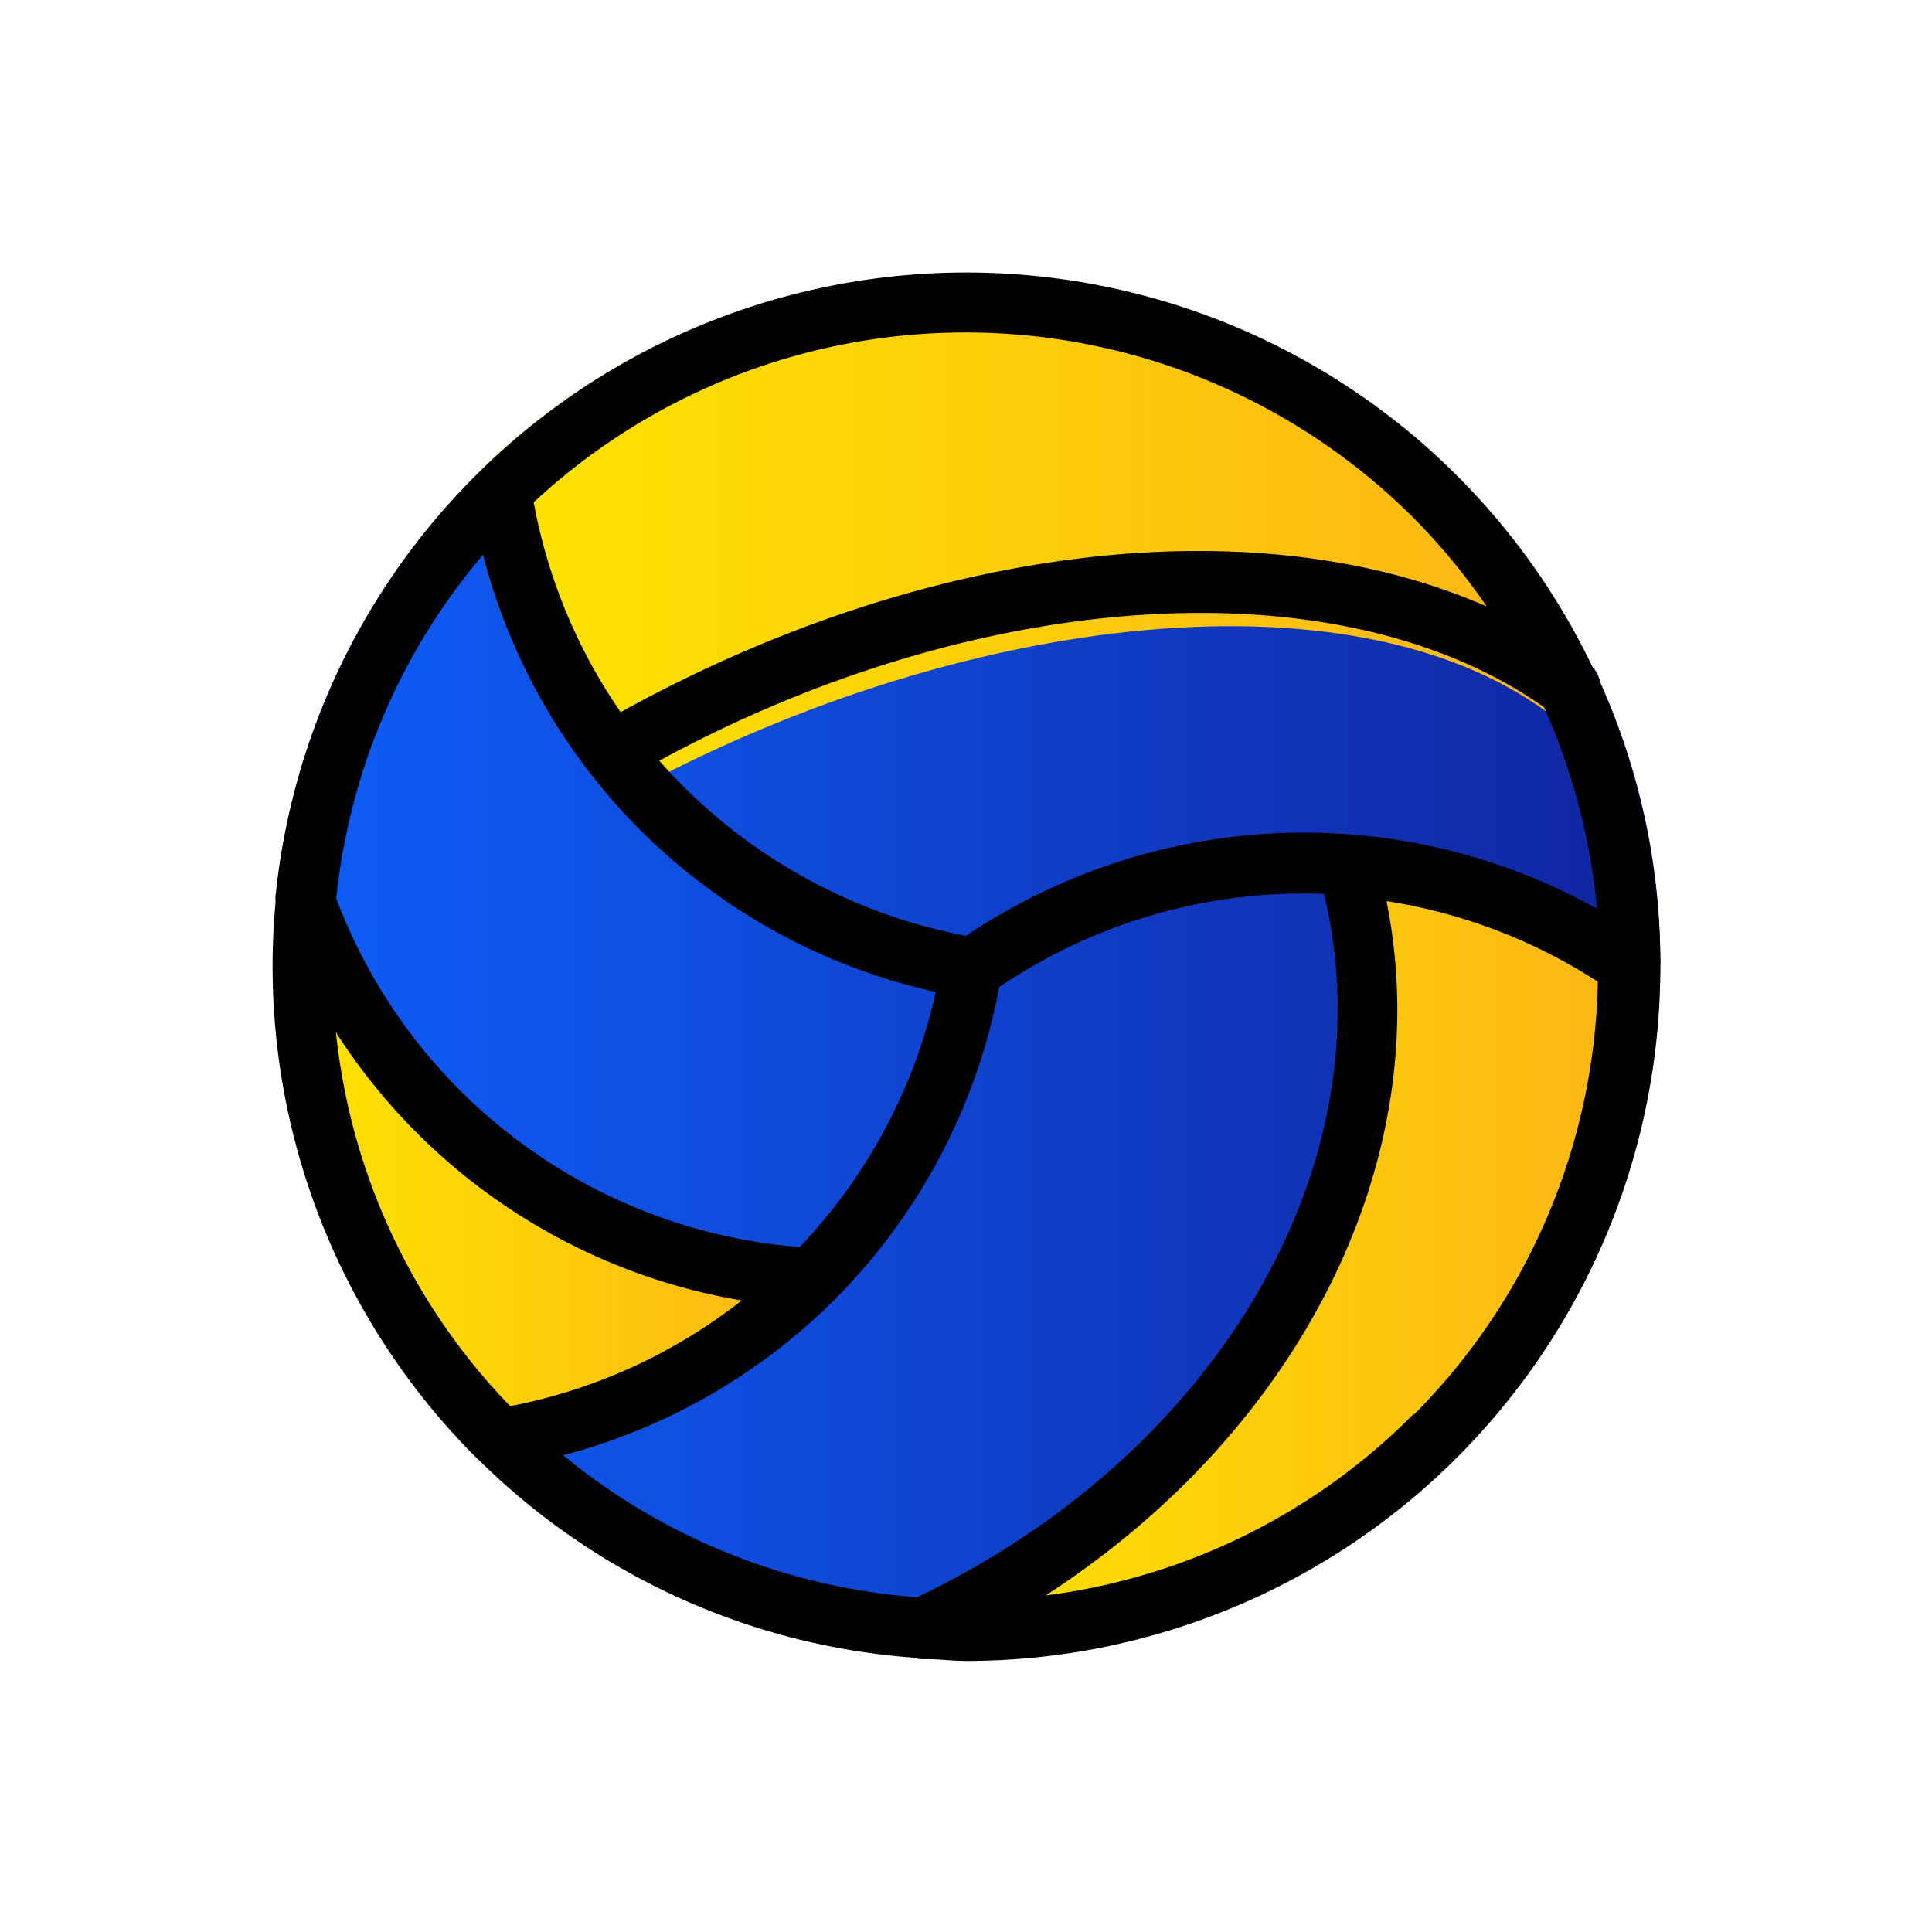 <?xml version="1.0" encoding="UTF-8" standalone="no"?> <svg xmlns="http://www.w3.org/2000/svg" xmlns:xlink="http://www.w3.org/1999/xlink" viewBox="0 0 64 64"><defs><style>.cls-1{fill:url(#linear-gradient);}.cls-2{fill:url(#linear-gradient-2);}.cls-3{fill:url(#linear-gradient-3);}.cls-4{fill:url(#linear-gradient-4);}</style><linearGradient id="linear-gradient" x1="9.1" y1="35.12" x2="54.99" y2="35.12" gradientUnits="userSpaceOnUse"><stop offset="0" stop-color="#0e5df8"/><stop offset="0.31" stop-color="#0f4ee0"/><stop offset="0.96" stop-color="#1026a3"/><stop offset="1" stop-color="#10249f"/></linearGradient><linearGradient id="linear-gradient-2" x1="15.62" y1="17.74" x2="52.99" y2="17.74" gradientUnits="userSpaceOnUse"><stop offset="0" stop-color="#ffe500"/><stop offset="1" stop-color="#fcb415"/></linearGradient><linearGradient id="linear-gradient-3" x1="29.54" y1="41.31" x2="54.99" y2="41.31" xlink:href="#linear-gradient-2"/><linearGradient id="linear-gradient-4" x1="9.02" y1="38.76" x2="27.92" y2="38.76" xlink:href="#linear-gradient-2"/></defs><title>1</title><g id="Layer_28" data-name="Layer 28"><path class="cls-1" d="M55,31.73v0a22.6,22.6,0,0,0-2-9.15.14.14,0,0,0,0-.06l-.1-.24a1,1,0,0,0-.26-.28,17.16,17.16,0,0,0-3.29-1.89c-7.61-3.35-18.59-2.1-28.71,3.5a17.62,17.62,0,0,1-2.88-7c0-.16-.06-.33-.09-.5a1,1,0,0,0-1.14-.84,1.1,1.1,0,0,0-.48.21s0,0,0,0l-.21.2A22.81,22.81,0,0,0,9.15,29.56s0,0,0,0a.72.72,0,0,0,0,.36.75.75,0,0,0,0,.26,19.24,19.24,0,0,0,2,4h0a19.9,19.9,0,0,0,13.45,8.89,18.07,18.07,0,0,1-7.68,3.5l-.51.09a1,1,0,0,0-.83,1.14,1.06,1.06,0,0,0,.21.47.75.75,0,0,0,.16.15,22.69,22.69,0,0,0,14.3,6.47h0a1,1,0,0,0,.3.05h.16a1.34,1.34,0,0,0,.26-.09,30.73,30.73,0,0,0,3.71-2c8.48-5.49,13-14.51,11.31-23a17.77,17.77,0,0,1,7,2.68,4.43,4.43,0,0,1,.46.29,1,1,0,0,0,1.39-.26,1,1,0,0,0,.16-.37h0C55,32,55,31.87,55,31.73Z"/><path class="cls-2" d="M16,18.37A19.93,19.93,0,0,0,19.11,25a16.64,16.64,0,0,0,1.17,1.49.29.29,0,0,0,.13,0l.42-.23c.43-.23.86-.46,1.29-.67,10.4-5.26,22.59-6.66,29-2.09l.23.16a1,1,0,0,0,1.39-.21,1,1,0,0,0,.17-.82.14.14,0,0,0,0-.06l-.09-.22s0,0,0,0A23,23,0,0,0,16,15.5s0,0,0,0a1,1,0,0,0-.32.89C15.73,17.09,15.87,17.74,16,18.37Z"/><path class="cls-3" d="M55,31.73v0a1,1,0,0,0-.41-.59,19.22,19.22,0,0,0-1.67-1h0a20.12,20.12,0,0,0-8-2.43h-.26a.85.85,0,0,0-.22,0,1,1,0,0,0-.69,1.24l.18.68C46,38.44,40.43,48.12,30.38,52.92l-.27.13a1,1,0,0,0-.48,1.33,1,1,0,0,0,.6.53h0a1,1,0,0,0,.3.05h.16c.43,0,.87,0,1.3,0a23.13,23.13,0,0,0,8.66-1.68A23,23,0,0,0,55,32.14h0C55,32,55,31.87,55,31.73Z"/><path class="cls-4" d="M26.91,41.34l-.38,0A17.88,17.88,0,0,1,11.14,29.77a2.61,2.61,0,0,1-.1-.25,1,1,0,0,0-1.28-.6,1,1,0,0,0-.61.64s0,0,0,0a.72.72,0,0,0,0,.36,22.91,22.91,0,0,0,6.63,18.32l0,0a.75.75,0,0,0,.16.15,1,1,0,0,0,.62.22h.16c.66-.11,1.32-.25,2-.42a19.78,19.78,0,0,0,8.91-5.15h0l0,0h0a1,1,0,0,0-.05-1.41A1,1,0,0,0,26.91,41.34Z"/><path d="M55,32.09s0-.09,0-.14a1,1,0,0,0,0-.22,23,23,0,0,0-2-9.12,1,1,0,0,0-.2-.42A23,23,0,0,0,9.13,29.68a1,1,0,0,0,0,.19,23,23,0,0,0,6.62,18.39l.13.12.07.07a22.88,22.88,0,0,0,14.29,6.46,1,1,0,0,0,.3.05l.13,0c.44,0,.89.06,1.33.06A23,23,0,0,0,55,32.15S55,32.11,55,32.09ZM30.38,52.91a20.9,20.9,0,0,1-11.72-4.7,19.89,19.89,0,0,0,9-5.17h0A19.86,19.86,0,0,0,33.1,32.7a18,18,0,0,1,10.76-3.09C46,38.45,40.42,48.11,30.38,52.91ZM11.13,34.2a19.9,19.9,0,0,0,13.44,8.88,17.88,17.88,0,0,1-7.67,3.5A20.89,20.89,0,0,1,11.13,34.2ZM31,32.86a17.86,17.86,0,0,1-4.51,8.45A17.91,17.91,0,0,1,11.14,29.76,20.88,20.88,0,0,1,16,18.38,19.93,19.93,0,0,0,31,32.86Zm13.72-5.22A20.06,20.06,0,0,0,32,31,18,18,0,0,1,21.84,25.2c10.66-5.8,22.59-6.52,29.31-1.77a21,21,0,0,1,1.75,6.67A20,20,0,0,0,44.75,27.64Zm2.1-10.49a21,21,0,0,1,2.43,2.94c-7.61-3.34-18.57-2.1-28.69,3.5a17.92,17.92,0,0,1-2.88-6.95,21,21,0,0,1,29.14.51Zm0,29.7a20.87,20.87,0,0,1-12.18,6c8.48-5.49,13-14.51,11.29-23a18,18,0,0,1,7,2.67A20.91,20.91,0,0,1,46.85,46.85Z"/></g></svg>
